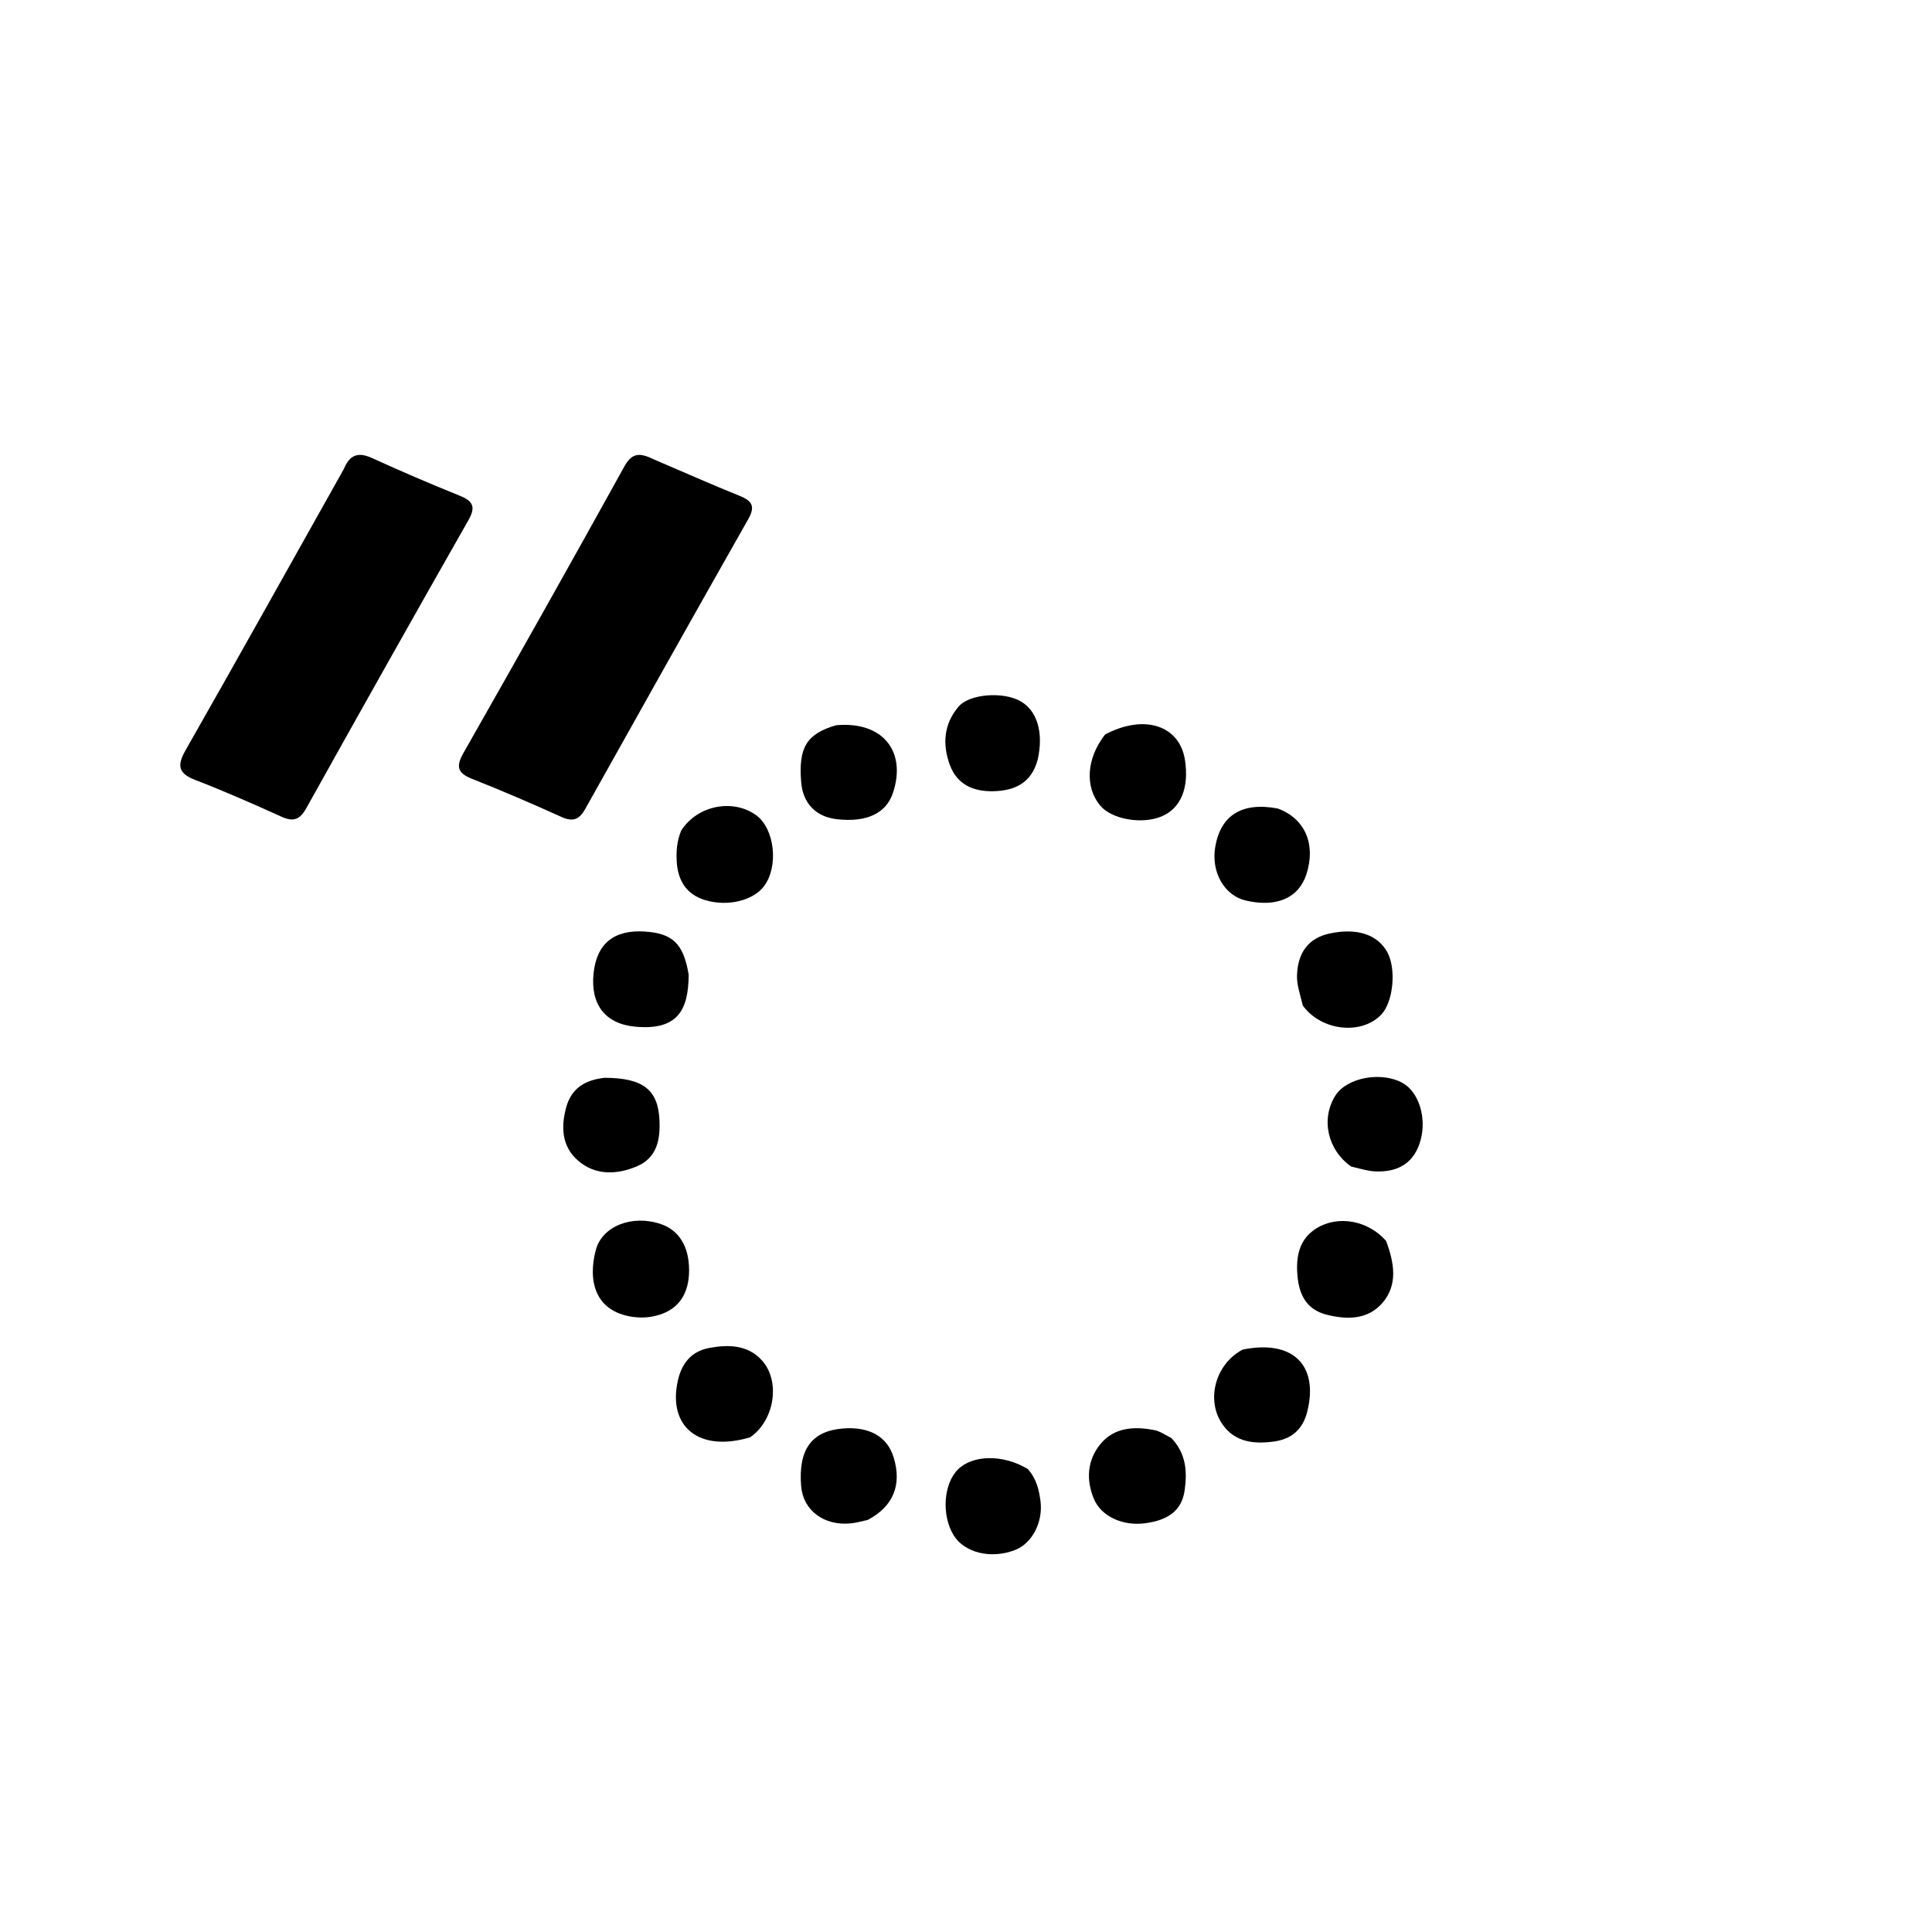 <svg enable-background="new 0 0 496 496" viewBox="0 0 496 496" xmlns="http://www.w3.org/2000/svg"><path d="m167.974 117.991c7.535 3.219 14.69 6.392 21.942 9.322 3.175 1.283 4.04 2.688 2.195 5.942-14.045 24.766-27.973 49.598-41.874 74.445-1.501 2.683-3.128 3.372-6.054 2.051-7.584-3.424-15.229-6.73-22.967-9.787-3.783-1.495-4.219-3.162-2.219-6.679 13.909-24.461 27.72-48.978 41.335-73.603 2.108-3.812 4.356-3.273 7.641-1.691z"/><path d="m88.263 120.424c1.599-3.884 3.868-4.374 7.304-2.804 7.411 3.387 14.912 6.589 22.466 9.646 3.407 1.379 4.168 2.867 2.218 6.294-13.991 24.582-27.854 49.238-41.626 73.944-1.672 2.999-3.352 3.53-6.395 2.154-7.274-3.288-14.586-6.525-22.034-9.388-4.482-1.724-4.805-3.72-2.505-7.756 13.592-23.853 26.949-47.841 40.572-72.09z"/><path d="m174.855 213.283c4.167-6.58 13.373-8.308 19.307-3.968 4.715 3.448 5.784 13.085 2.014 18.154-2.75 3.698-9.256 5.372-15.117 3.622-4.908-1.465-7.093-5.132-7.336-10.097-.123-2.505.047-4.973 1.132-7.712z"/><path d="m334.466 258.151c-.651-2.773-1.545-5.207-1.488-7.618.146-6.111 3.097-9.714 8.276-10.851 7.005-1.538 12.377.179 14.902 4.762 2.349 4.264 1.556 12.718-1.497 15.976-5.012 5.347-15.37 4.353-20.193-2.269z"/><path d="m192.563 369.002c-13.071 3.908-21.188-2.69-18.537-14.568.997-4.47 3.519-7.547 8.093-8.385 4.859-.89 9.771-.826 13.426 3.124 4.872 5.266 3.388 15.482-2.982 19.829z"/><path d="m176.805 250.242c-.049 9.333-3.047 14.31-13.708 13.338-7.793-.71-11.52-5.785-10.715-13.646.784-7.658 5.208-11.289 13.136-10.781 7.178.46 9.96 3.111 11.287 11.089z"/><path d="m283.703 188.57c10.078-5.346 19.122-2.321 20.505 6.515 1.121 7.159-1.046 12.423-5.969 14.502-5.082 2.146-12.905.75-15.835-2.827-3.906-4.768-3.506-12.034 1.299-18.19z"/><path d="m355.847 318.567c2.137 5.716 3.046 11.312-.923 15.911-3.716 4.305-8.983 4.391-14.321 3.049-5.283-1.327-7.095-5.294-7.507-9.99-.417-4.758.324-9.393 4.925-12.224 5.466-3.364 13.153-2.048 17.825 3.254z"/><path d="m214.635 186.195c11.894-1.104 18.183 6.629 14.612 17.361-1.759 5.286-6.795 7.64-14.448 6.752-5.35-.621-8.669-4.081-9.115-9.501-.728-8.859 1.364-12.408 8.95-14.611z"/><path d="m162.467 338.089c-10.029-1.452-11.501-9.611-9.509-17.163 1.632-6.19 9.354-9.128 16.633-6.698 4.71 1.573 7.301 5.758 7.318 11.824.017 6.004-2.615 9.938-7.625 11.488-2.101.65-4.223.886-6.817.548z"/><path d="m319.022 346.48c12.914-2.625 19.532 4.02 16.606 15.865-1.175 4.756-4.171 7.145-8.627 7.742-4.922.66-9.811.236-13.047-4.257-4.444-6.17-2.066-15.573 5.069-19.35z"/><path d="m300.727 369.195c3.845 4.038 4.064 8.682 3.411 13.388-.704 5.079-4.069 7.702-10.249 8.494-5.69.729-11.189-1.809-13.037-6.229-2.088-4.993-1.719-10.031 1.696-14.157 3.534-4.271 8.676-4.546 13.803-3.541 1.42.278 2.719 1.174 4.377 2.044z"/><path d="m222.761 390.219c-1.696.362-2.989.743-4.306.874-6.934.694-12.276-3.333-12.781-9.568-.758-9.362 2.68-14.128 10.667-14.784 6.832-.561 11.444 2.051 13.081 7.409 2.146 7.019-.034 12.572-6.66 16.068z"/><path d="m328.063 207.575c7.044 2.609 9.788 9.233 7.346 16.829-1.974 6.141-7.65 8.62-15.561 6.796-5.508-1.27-8.955-7.286-7.868-13.737 1.375-8.161 6.866-11.646 16.082-9.888z"/><path d="m263.844 377.124c2.253 2.503 2.874 5.295 3.26 8.084.776 5.604-2.169 11.1-6.622 12.772-6.161 2.314-12.905.653-15.668-3.858-3.121-5.096-2.602-13.15 1.086-16.843 3.785-3.79 11.59-3.979 17.945-.155z"/><path d="m155.264 276.702c9.809.038 13.642 3.057 14.034 10.726.26 5.094-.596 9.841-5.88 12.041-5.142 2.14-10.576 2.322-14.999-1.488-4.191-3.61-4.462-8.653-3.04-13.763 1.322-4.752 4.73-6.973 9.885-7.516z"/><path d="m266.416 194.975c-1.63 6.247-6.164 8.038-11.434 8.156-4.924.11-9.226-1.605-11.117-6.715-1.979-5.346-1.557-10.559 2.202-14.982 2.854-3.359 11.541-3.907 15.926-1.415 4.255 2.418 5.979 7.998 4.423 14.956z"/><path d="m346.873 299.482c-6.163-4.353-7.781-12.333-4.02-18.248 2.931-4.609 11.81-6.249 17.259-3.189 4.134 2.322 6.184 8.884 4.59 14.69-1.512 5.507-5.401 8.274-11.615 7.998-1.965-.087-3.907-.705-6.214-1.252z"/></svg>